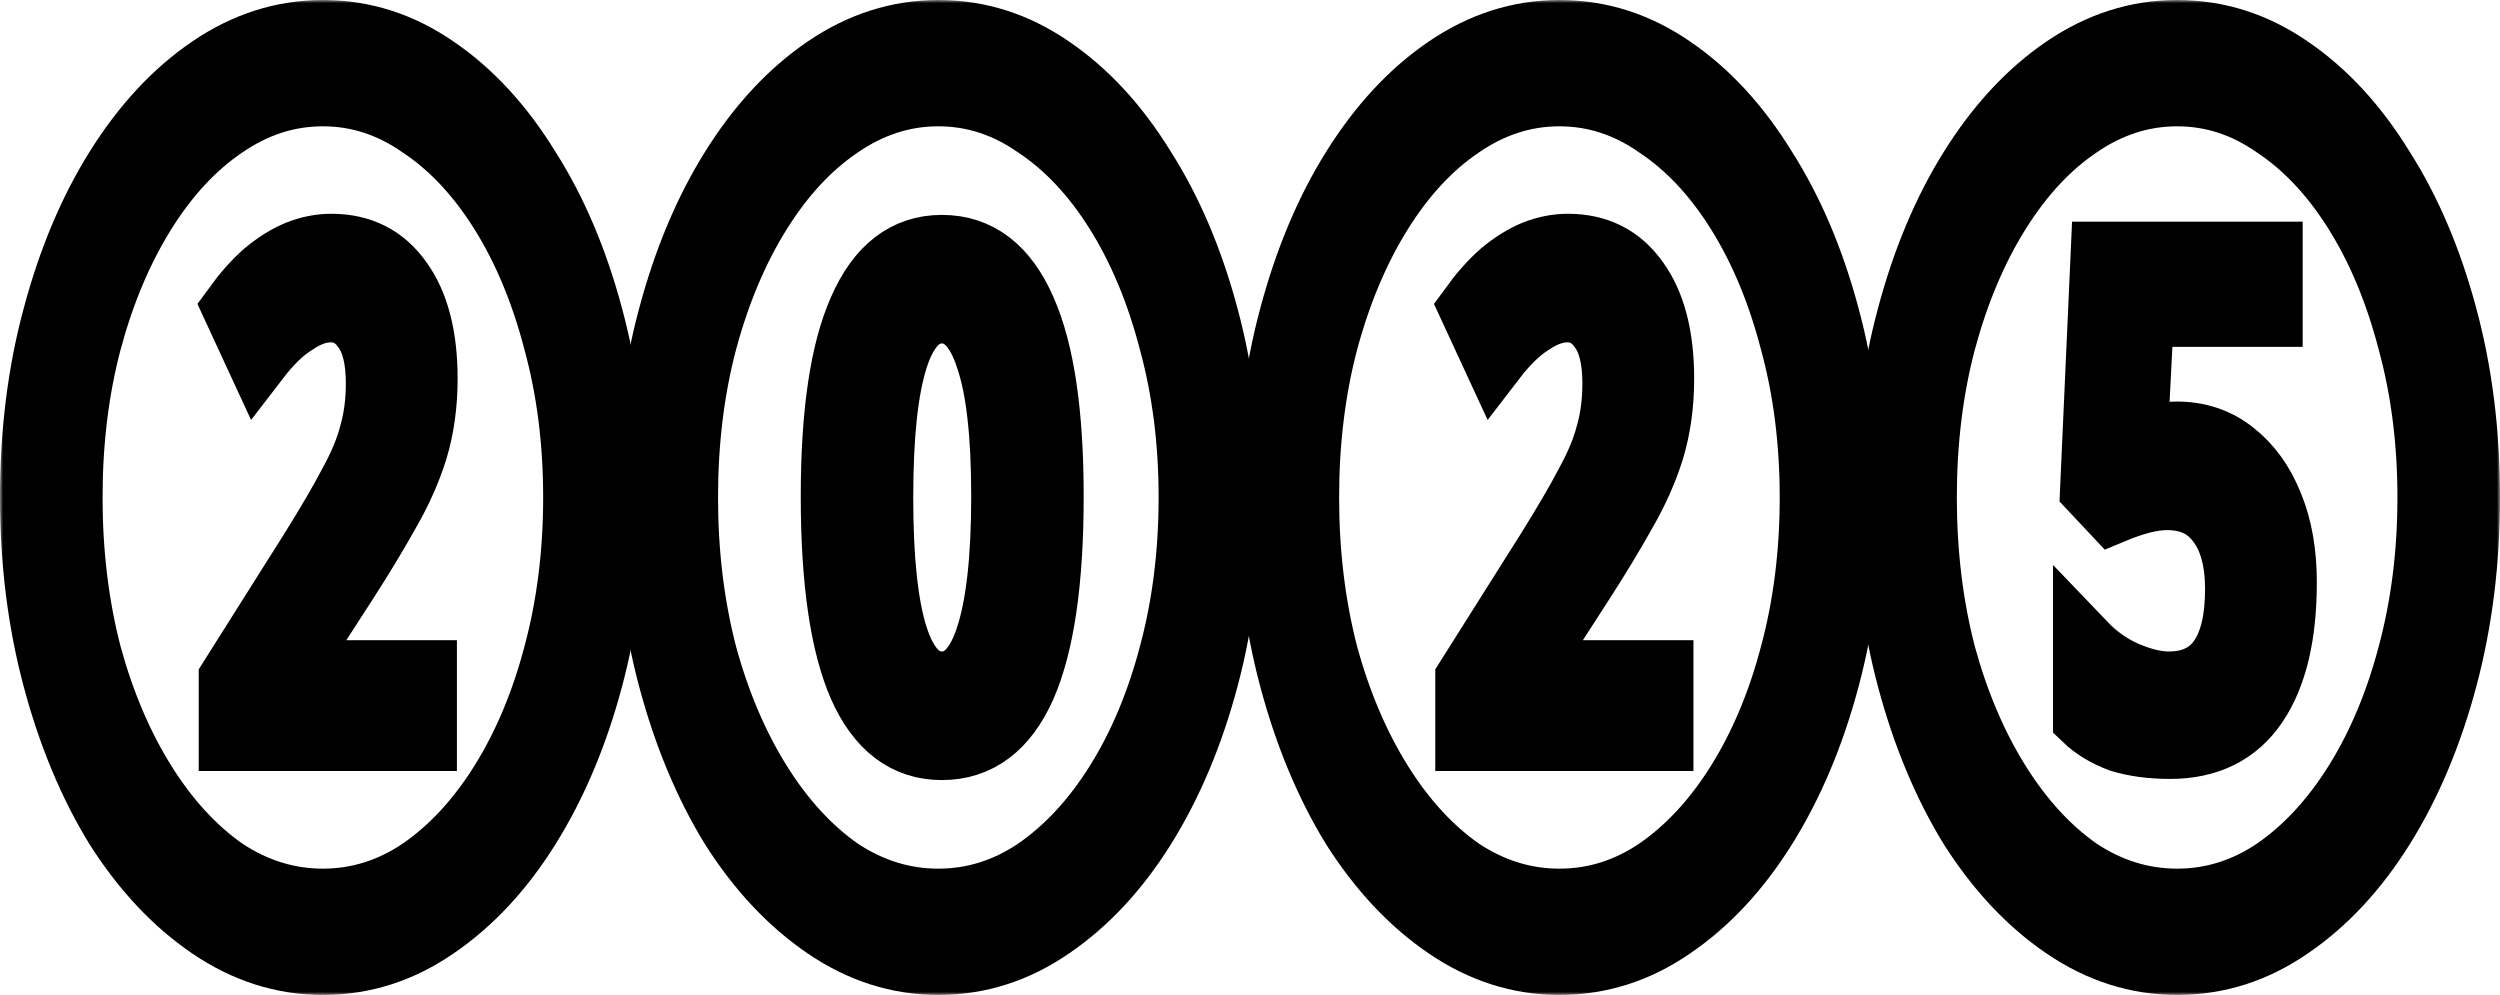 <svg width="397" height="158" viewBox="0 0 397 158" fill="none" xmlns="http://www.w3.org/2000/svg">
<mask id="path-1-outside-1_846_36" maskUnits="userSpaceOnUse" x="0" y="0" width="397" height="158" fill="black">
<rect fill="white" width="397" height="158"/>
<path d="M36.559 117.437V107.738L49.25 87.621C52.021 83.191 54.155 79.539 55.652 76.665C57.224 73.791 58.31 71.157 58.909 68.762C59.583 66.367 59.92 63.733 59.92 60.859C59.92 57.028 59.209 54.154 57.786 52.238C56.438 50.322 54.679 49.364 52.507 49.364C50.71 49.364 48.839 50.023 46.892 51.34C44.945 52.537 42.961 54.453 40.939 57.087L37.121 48.825C38.768 46.55 40.415 44.694 42.062 43.257C43.785 41.82 45.507 40.743 47.229 40.024C49.026 39.306 50.823 38.947 52.62 38.947C57.337 38.947 61.005 40.803 63.626 44.515C66.322 48.227 67.669 53.435 67.669 60.141C67.669 64.212 67.145 67.984 66.097 71.456C65.049 74.809 63.551 78.162 61.605 81.515C59.733 84.867 57.524 88.519 54.978 92.471L44.084 109.354L43.298 106.66H67.557V117.437H36.559ZM51.272 153C44.908 153 38.918 151.084 33.302 147.252C27.687 143.421 22.745 138.152 18.477 131.447C14.284 124.621 10.99 116.718 8.594 107.738C6.198 98.757 5 89.178 5 79C5 68.702 6.198 59.123 8.594 50.262C10.99 41.282 14.284 33.438 18.477 26.733C22.745 19.908 27.687 14.579 33.302 10.748C38.918 6.916 44.908 5 51.272 5C57.711 5 63.701 6.916 69.242 10.748C74.857 14.579 79.761 19.908 83.954 26.733C88.222 33.438 91.554 41.282 93.95 50.262C96.346 59.123 97.544 68.702 97.544 79C97.544 89.178 96.346 98.757 93.95 107.738C91.554 116.718 88.222 124.621 83.954 131.447C79.761 138.152 74.857 143.421 69.242 147.252C63.701 151.084 57.711 153 51.272 153ZM51.272 142.942C56.813 142.942 61.979 141.325 66.771 138.092C71.638 134.739 75.905 130.129 79.574 124.262C83.243 118.395 86.088 111.629 88.11 103.966C90.206 96.183 91.254 87.861 91.254 79C91.254 70.139 90.206 61.877 88.11 54.214C86.088 46.43 83.243 39.605 79.574 33.738C75.905 27.871 71.638 23.32 66.771 20.087C61.979 16.735 56.813 15.058 51.272 15.058C45.731 15.058 40.528 16.735 35.661 20.087C30.869 23.32 26.639 27.871 22.97 33.738C19.301 39.605 16.418 46.43 14.322 54.214C12.3 61.877 11.289 70.139 11.289 79C11.289 87.861 12.3 96.183 14.322 103.966C16.418 111.629 19.301 118.395 22.97 124.262C26.639 130.129 30.869 134.739 35.661 138.092C40.528 141.325 45.731 142.942 51.272 142.942Z"/>
<path d="M149.568 118.874C143.803 118.874 139.46 115.581 136.54 108.995C133.62 102.29 132.16 92.231 132.16 78.82C132.16 65.649 133.62 55.77 136.54 49.184C139.46 42.479 143.803 39.126 149.568 39.126C155.408 39.126 159.788 42.479 162.708 49.184C165.628 55.77 167.088 65.649 167.088 78.82C167.088 92.231 165.628 102.29 162.708 108.995C159.788 115.581 155.408 118.874 149.568 118.874ZM149.568 108.456C152.788 108.456 155.184 106.002 156.756 101.092C158.403 96.063 159.227 88.639 159.227 78.82C159.227 69.002 158.403 61.697 156.756 56.908C155.184 51.998 152.788 49.544 149.568 49.544C146.348 49.544 143.952 51.998 142.38 56.908C140.808 61.817 140.022 69.181 140.022 79C140.022 88.819 140.808 96.183 142.38 101.092C143.952 106.002 146.348 108.456 149.568 108.456ZM149.006 153C142.642 153 136.652 151.084 131.037 147.252C125.421 143.421 120.48 138.152 116.212 131.447C112.019 124.621 108.724 116.718 106.328 107.738C103.932 98.757 102.735 89.178 102.735 79C102.735 68.702 103.932 59.123 106.328 50.262C108.724 41.282 112.019 33.438 116.212 26.733C120.48 19.908 125.421 14.579 131.037 10.748C136.652 6.916 142.642 5 149.006 5C155.446 5 161.435 6.916 166.976 10.748C172.592 14.579 177.496 19.908 181.689 26.733C185.957 33.438 189.288 41.282 191.684 50.262C194.08 59.123 195.278 68.702 195.278 79C195.278 89.178 194.08 98.757 191.684 107.738C189.288 116.718 185.957 124.621 181.689 131.447C177.496 138.152 172.592 143.421 166.976 147.252C161.435 151.084 155.446 153 149.006 153ZM149.006 142.942C154.547 142.942 159.713 141.325 164.505 138.092C169.372 134.739 173.64 130.129 177.309 124.262C180.978 118.395 183.823 111.629 185.844 103.966C187.941 96.183 188.989 87.861 188.989 79C188.989 70.139 187.941 61.877 185.844 54.214C183.823 46.43 180.978 39.605 177.309 33.738C173.64 27.871 169.372 23.32 164.505 20.087C159.713 16.735 154.547 15.058 149.006 15.058C143.466 15.058 138.262 16.735 133.395 20.087C128.603 23.32 124.373 27.871 120.704 33.738C117.035 39.605 114.153 46.43 112.056 54.214C110.035 61.877 109.024 70.139 109.024 79C109.024 87.861 110.035 96.183 112.056 103.966C114.153 111.629 117.035 118.395 120.704 124.262C124.373 130.129 128.603 134.739 133.395 138.092C138.262 141.325 143.466 142.942 149.006 142.942Z"/>
<path d="M232.923 117.437V107.738L245.614 87.621C248.384 83.191 250.518 79.539 252.016 76.665C253.588 73.791 254.674 71.157 255.273 68.762C255.947 66.367 256.283 63.733 256.283 60.859C256.283 57.028 255.572 54.154 254.15 52.238C252.802 50.322 251.042 49.364 248.871 49.364C247.074 49.364 245.202 50.023 243.255 51.34C241.309 52.537 239.325 54.453 237.303 57.087L233.484 48.825C235.132 46.55 236.779 44.694 238.426 43.257C240.148 41.82 241.87 40.743 243.592 40.024C245.389 39.306 247.186 38.947 248.983 38.947C253.7 38.947 257.369 40.803 259.99 44.515C262.685 48.227 264.033 53.435 264.033 60.141C264.033 64.212 263.509 67.984 262.461 71.456C261.412 74.809 259.915 78.162 257.968 81.515C256.096 84.867 253.888 88.519 251.342 92.471L240.448 109.354L239.662 106.66H263.921V117.437H232.923ZM247.636 153C241.271 153 235.281 151.084 229.666 147.252C224.05 143.421 219.109 138.152 214.841 131.447C210.648 124.621 207.354 116.718 204.958 107.738C202.562 98.757 201.364 89.178 201.364 79C201.364 68.702 202.562 59.123 204.958 50.262C207.354 41.282 210.648 33.438 214.841 26.733C219.109 19.908 224.05 14.579 229.666 10.748C235.281 6.916 241.271 5 247.636 5C254.075 5 260.065 6.916 265.605 10.748C271.221 14.579 276.125 19.908 280.318 26.733C284.586 33.438 287.918 41.282 290.314 50.262C292.71 59.123 293.908 68.702 293.908 79C293.908 89.178 292.71 98.757 290.314 107.738C287.918 116.718 284.586 124.621 280.318 131.447C276.125 138.152 271.221 143.421 265.605 147.252C260.065 151.084 254.075 153 247.636 153ZM247.636 142.942C253.176 142.942 258.343 141.325 263.134 138.092C268.001 134.739 272.269 130.129 275.938 124.262C279.607 118.395 282.452 111.629 284.473 103.966C286.57 96.183 287.618 87.861 287.618 79C287.618 70.139 286.57 61.877 284.473 54.214C282.452 46.43 279.607 39.605 275.938 33.738C272.269 27.871 268.001 23.32 263.134 20.087C258.343 16.735 253.176 15.058 247.636 15.058C242.095 15.058 236.891 16.735 232.024 20.087C227.232 23.32 223.002 27.871 219.333 33.738C215.665 39.605 212.782 46.43 210.685 54.214C208.664 61.877 207.653 70.139 207.653 79C207.653 87.861 208.664 96.183 210.685 103.966C212.782 111.629 215.665 118.395 219.333 124.262C223.002 130.129 227.232 134.739 232.024 138.092C236.891 141.325 242.095 142.942 247.636 142.942Z"/>
<path d="M344.605 118.694C341.61 118.694 338.952 118.335 336.631 117.617C334.385 116.778 332.513 115.641 331.015 114.204V102.17C332.962 104.205 335.171 105.762 337.642 106.84C340.187 107.917 342.434 108.456 344.38 108.456C347.974 108.456 350.67 107.199 352.467 104.684C354.264 102.17 355.162 98.458 355.162 93.549C355.162 88.998 354.189 85.466 352.242 82.951C350.37 80.437 347.675 79.18 344.156 79.18C342.958 79.18 341.647 79.359 340.225 79.718C338.802 80.078 337.23 80.617 335.508 81.335L332.138 77.743L333.823 40.204H360.665V50.083H340.225L339.214 69.84C340.562 69.481 341.76 69.241 342.808 69.121C343.931 68.882 344.867 68.762 345.616 68.762C349.135 68.762 352.167 69.78 354.713 71.816C357.333 73.851 359.355 76.665 360.778 80.257C362.2 83.73 362.912 87.801 362.912 92.471C362.912 100.853 361.377 107.319 358.307 111.869C355.237 116.419 350.67 118.694 344.605 118.694ZM345.728 153C339.364 153 333.374 151.084 327.758 147.252C322.143 143.421 317.201 138.152 312.933 131.447C308.74 124.621 305.446 116.718 303.05 107.738C300.654 98.757 299.456 89.178 299.456 79C299.456 68.702 300.654 59.123 303.05 50.262C305.446 41.282 308.74 33.438 312.933 26.733C317.201 19.908 322.143 14.579 327.758 10.748C333.374 6.916 339.364 5 345.728 5C352.167 5 358.157 6.916 363.698 10.748C369.313 14.579 374.217 19.908 378.41 26.733C382.678 33.438 386.01 41.282 388.406 50.262C390.802 59.123 392 68.702 392 79C392 89.178 390.802 98.757 388.406 107.738C386.01 116.718 382.678 124.621 378.41 131.447C374.217 138.152 369.313 143.421 363.698 147.252C358.157 151.084 352.167 153 345.728 153ZM345.728 142.942C351.269 142.942 356.435 141.325 361.227 138.092C366.094 134.739 370.361 130.129 374.03 124.262C377.699 118.395 380.544 111.629 382.566 103.966C384.662 96.183 385.711 87.861 385.711 79C385.711 70.139 384.662 61.877 382.566 54.214C380.544 46.43 377.699 39.605 374.03 33.738C370.361 27.871 366.094 23.32 361.227 20.087C356.435 16.735 351.269 15.058 345.728 15.058C340.187 15.058 334.984 16.735 330.117 20.087C325.325 23.32 321.095 27.871 317.426 33.738C313.757 39.605 310.874 46.43 308.778 54.214C306.756 61.877 305.746 70.139 305.746 79C305.746 87.861 306.756 96.183 308.778 103.966C310.874 111.629 313.757 118.395 317.426 124.262C321.095 130.129 325.325 134.739 330.117 138.092C334.984 141.325 340.187 142.942 345.728 142.942Z"/>
</mask>
<path d="M36.559 117.437V107.738L49.25 87.621C52.021 83.191 54.155 79.539 55.652 76.665C57.224 73.791 58.31 71.157 58.909 68.762C59.583 66.367 59.92 63.733 59.92 60.859C59.92 57.028 59.209 54.154 57.786 52.238C56.438 50.322 54.679 49.364 52.507 49.364C50.71 49.364 48.839 50.023 46.892 51.34C44.945 52.537 42.961 54.453 40.939 57.087L37.121 48.825C38.768 46.55 40.415 44.694 42.062 43.257C43.785 41.82 45.507 40.743 47.229 40.024C49.026 39.306 50.823 38.947 52.62 38.947C57.337 38.947 61.005 40.803 63.626 44.515C66.322 48.227 67.669 53.435 67.669 60.141C67.669 64.212 67.145 67.984 66.097 71.456C65.049 74.809 63.551 78.162 61.605 81.515C59.733 84.867 57.524 88.519 54.978 92.471L44.084 109.354L43.298 106.66H67.557V117.437H36.559ZM51.272 153C44.908 153 38.918 151.084 33.302 147.252C27.687 143.421 22.745 138.152 18.477 131.447C14.284 124.621 10.99 116.718 8.594 107.738C6.198 98.757 5 89.178 5 79C5 68.702 6.198 59.123 8.594 50.262C10.99 41.282 14.284 33.438 18.477 26.733C22.745 19.908 27.687 14.579 33.302 10.748C38.918 6.916 44.908 5 51.272 5C57.711 5 63.701 6.916 69.242 10.748C74.857 14.579 79.761 19.908 83.954 26.733C88.222 33.438 91.554 41.282 93.95 50.262C96.346 59.123 97.544 68.702 97.544 79C97.544 89.178 96.346 98.757 93.95 107.738C91.554 116.718 88.222 124.621 83.954 131.447C79.761 138.152 74.857 143.421 69.242 147.252C63.701 151.084 57.711 153 51.272 153ZM51.272 142.942C56.813 142.942 61.979 141.325 66.771 138.092C71.638 134.739 75.905 130.129 79.574 124.262C83.243 118.395 86.088 111.629 88.11 103.966C90.206 96.183 91.254 87.861 91.254 79C91.254 70.139 90.206 61.877 88.11 54.214C86.088 46.43 83.243 39.605 79.574 33.738C75.905 27.871 71.638 23.32 66.771 20.087C61.979 16.735 56.813 15.058 51.272 15.058C45.731 15.058 40.528 16.735 35.661 20.087C30.869 23.32 26.639 27.871 22.97 33.738C19.301 39.605 16.418 46.43 14.322 54.214C12.3 61.877 11.289 70.139 11.289 79C11.289 87.861 12.3 96.183 14.322 103.966C16.418 111.629 19.301 118.395 22.97 124.262C26.639 130.129 30.869 134.739 35.661 138.092C40.528 141.325 45.731 142.942 51.272 142.942Z" fill="black"/>
<path d="M149.568 118.874C143.803 118.874 139.46 115.581 136.54 108.995C133.62 102.29 132.16 92.231 132.16 78.82C132.16 65.649 133.62 55.77 136.54 49.184C139.46 42.479 143.803 39.126 149.568 39.126C155.408 39.126 159.788 42.479 162.708 49.184C165.628 55.77 167.088 65.649 167.088 78.82C167.088 92.231 165.628 102.29 162.708 108.995C159.788 115.581 155.408 118.874 149.568 118.874ZM149.568 108.456C152.788 108.456 155.184 106.002 156.756 101.092C158.403 96.063 159.227 88.639 159.227 78.82C159.227 69.002 158.403 61.697 156.756 56.908C155.184 51.998 152.788 49.544 149.568 49.544C146.348 49.544 143.952 51.998 142.38 56.908C140.808 61.817 140.022 69.181 140.022 79C140.022 88.819 140.808 96.183 142.38 101.092C143.952 106.002 146.348 108.456 149.568 108.456ZM149.006 153C142.642 153 136.652 151.084 131.037 147.252C125.421 143.421 120.48 138.152 116.212 131.447C112.019 124.621 108.724 116.718 106.328 107.738C103.932 98.757 102.735 89.178 102.735 79C102.735 68.702 103.932 59.123 106.328 50.262C108.724 41.282 112.019 33.438 116.212 26.733C120.48 19.908 125.421 14.579 131.037 10.748C136.652 6.916 142.642 5 149.006 5C155.446 5 161.435 6.916 166.976 10.748C172.592 14.579 177.496 19.908 181.689 26.733C185.957 33.438 189.288 41.282 191.684 50.262C194.08 59.123 195.278 68.702 195.278 79C195.278 89.178 194.08 98.757 191.684 107.738C189.288 116.718 185.957 124.621 181.689 131.447C177.496 138.152 172.592 143.421 166.976 147.252C161.435 151.084 155.446 153 149.006 153ZM149.006 142.942C154.547 142.942 159.713 141.325 164.505 138.092C169.372 134.739 173.64 130.129 177.309 124.262C180.978 118.395 183.823 111.629 185.844 103.966C187.941 96.183 188.989 87.861 188.989 79C188.989 70.139 187.941 61.877 185.844 54.214C183.823 46.43 180.978 39.605 177.309 33.738C173.64 27.871 169.372 23.32 164.505 20.087C159.713 16.735 154.547 15.058 149.006 15.058C143.466 15.058 138.262 16.735 133.395 20.087C128.603 23.32 124.373 27.871 120.704 33.738C117.035 39.605 114.153 46.43 112.056 54.214C110.035 61.877 109.024 70.139 109.024 79C109.024 87.861 110.035 96.183 112.056 103.966C114.153 111.629 117.035 118.395 120.704 124.262C124.373 130.129 128.603 134.739 133.395 138.092C138.262 141.325 143.466 142.942 149.006 142.942Z" fill="black"/>
<path d="M232.923 117.437V107.738L245.614 87.621C248.384 83.191 250.518 79.539 252.016 76.665C253.588 73.791 254.674 71.157 255.273 68.762C255.947 66.367 256.283 63.733 256.283 60.859C256.283 57.028 255.572 54.154 254.15 52.238C252.802 50.322 251.042 49.364 248.871 49.364C247.074 49.364 245.202 50.023 243.255 51.34C241.309 52.537 239.325 54.453 237.303 57.087L233.484 48.825C235.132 46.55 236.779 44.694 238.426 43.257C240.148 41.82 241.87 40.743 243.592 40.024C245.389 39.306 247.186 38.947 248.983 38.947C253.7 38.947 257.369 40.803 259.99 44.515C262.685 48.227 264.033 53.435 264.033 60.141C264.033 64.212 263.509 67.984 262.461 71.456C261.412 74.809 259.915 78.162 257.968 81.515C256.096 84.867 253.888 88.519 251.342 92.471L240.448 109.354L239.662 106.66H263.921V117.437H232.923ZM247.636 153C241.271 153 235.281 151.084 229.666 147.252C224.05 143.421 219.109 138.152 214.841 131.447C210.648 124.621 207.354 116.718 204.958 107.738C202.562 98.757 201.364 89.178 201.364 79C201.364 68.702 202.562 59.123 204.958 50.262C207.354 41.282 210.648 33.438 214.841 26.733C219.109 19.908 224.05 14.579 229.666 10.748C235.281 6.916 241.271 5 247.636 5C254.075 5 260.065 6.916 265.605 10.748C271.221 14.579 276.125 19.908 280.318 26.733C284.586 33.438 287.918 41.282 290.314 50.262C292.71 59.123 293.908 68.702 293.908 79C293.908 89.178 292.71 98.757 290.314 107.738C287.918 116.718 284.586 124.621 280.318 131.447C276.125 138.152 271.221 143.421 265.605 147.252C260.065 151.084 254.075 153 247.636 153ZM247.636 142.942C253.176 142.942 258.343 141.325 263.134 138.092C268.001 134.739 272.269 130.129 275.938 124.262C279.607 118.395 282.452 111.629 284.473 103.966C286.57 96.183 287.618 87.861 287.618 79C287.618 70.139 286.57 61.877 284.473 54.214C282.452 46.43 279.607 39.605 275.938 33.738C272.269 27.871 268.001 23.32 263.134 20.087C258.343 16.735 253.176 15.058 247.636 15.058C242.095 15.058 236.891 16.735 232.024 20.087C227.232 23.32 223.002 27.871 219.333 33.738C215.665 39.605 212.782 46.43 210.685 54.214C208.664 61.877 207.653 70.139 207.653 79C207.653 87.861 208.664 96.183 210.685 103.966C212.782 111.629 215.665 118.395 219.333 124.262C223.002 130.129 227.232 134.739 232.024 138.092C236.891 141.325 242.095 142.942 247.636 142.942Z" fill="black"/>
<path d="M344.605 118.694C341.61 118.694 338.952 118.335 336.631 117.617C334.385 116.778 332.513 115.641 331.015 114.204V102.17C332.962 104.205 335.171 105.762 337.642 106.84C340.187 107.917 342.434 108.456 344.38 108.456C347.974 108.456 350.67 107.199 352.467 104.684C354.264 102.17 355.162 98.458 355.162 93.549C355.162 88.998 354.189 85.466 352.242 82.951C350.37 80.437 347.675 79.18 344.156 79.18C342.958 79.18 341.647 79.359 340.225 79.718C338.802 80.078 337.23 80.617 335.508 81.335L332.138 77.743L333.823 40.204H360.665V50.083H340.225L339.214 69.84C340.562 69.481 341.76 69.241 342.808 69.121C343.931 68.882 344.867 68.762 345.616 68.762C349.135 68.762 352.167 69.78 354.713 71.816C357.333 73.851 359.355 76.665 360.778 80.257C362.2 83.73 362.912 87.801 362.912 92.471C362.912 100.853 361.377 107.319 358.307 111.869C355.237 116.419 350.67 118.694 344.605 118.694ZM345.728 153C339.364 153 333.374 151.084 327.758 147.252C322.143 143.421 317.201 138.152 312.933 131.447C308.74 124.621 305.446 116.718 303.05 107.738C300.654 98.757 299.456 89.178 299.456 79C299.456 68.702 300.654 59.123 303.05 50.262C305.446 41.282 308.74 33.438 312.933 26.733C317.201 19.908 322.143 14.579 327.758 10.748C333.374 6.916 339.364 5 345.728 5C352.167 5 358.157 6.916 363.698 10.748C369.313 14.579 374.217 19.908 378.41 26.733C382.678 33.438 386.01 41.282 388.406 50.262C390.802 59.123 392 68.702 392 79C392 89.178 390.802 98.757 388.406 107.738C386.01 116.718 382.678 124.621 378.41 131.447C374.217 138.152 369.313 143.421 363.698 147.252C358.157 151.084 352.167 153 345.728 153ZM345.728 142.942C351.269 142.942 356.435 141.325 361.227 138.092C366.094 134.739 370.361 130.129 374.03 124.262C377.699 118.395 380.544 111.629 382.566 103.966C384.662 96.183 385.711 87.861 385.711 79C385.711 70.139 384.662 61.877 382.566 54.214C380.544 46.43 377.699 39.605 374.03 33.738C370.361 27.871 366.094 23.32 361.227 20.087C356.435 16.735 351.269 15.058 345.728 15.058C340.187 15.058 334.984 16.735 330.117 20.087C325.325 23.32 321.095 27.871 317.426 33.738C313.757 39.605 310.874 46.43 308.778 54.214C306.756 61.877 305.746 70.139 305.746 79C305.746 87.861 306.756 96.183 308.778 103.966C310.874 111.629 313.757 118.395 317.426 124.262C321.095 130.129 325.325 134.739 330.117 138.092C334.984 141.325 340.187 142.942 345.728 142.942Z" fill="black"/>
<path d="M36.559 117.437V107.738L49.25 87.621C52.021 83.191 54.155 79.539 55.652 76.665C57.224 73.791 58.31 71.157 58.909 68.762C59.583 66.367 59.92 63.733 59.92 60.859C59.92 57.028 59.209 54.154 57.786 52.238C56.438 50.322 54.679 49.364 52.507 49.364C50.71 49.364 48.839 50.023 46.892 51.34C44.945 52.537 42.961 54.453 40.939 57.087L37.121 48.825C38.768 46.55 40.415 44.694 42.062 43.257C43.785 41.82 45.507 40.743 47.229 40.024C49.026 39.306 50.823 38.947 52.62 38.947C57.337 38.947 61.005 40.803 63.626 44.515C66.322 48.227 67.669 53.435 67.669 60.141C67.669 64.212 67.145 67.984 66.097 71.456C65.049 74.809 63.551 78.162 61.605 81.515C59.733 84.867 57.524 88.519 54.978 92.471L44.084 109.354L43.298 106.66H67.557V117.437H36.559ZM51.272 153C44.908 153 38.918 151.084 33.302 147.252C27.687 143.421 22.745 138.152 18.477 131.447C14.284 124.621 10.99 116.718 8.594 107.738C6.198 98.757 5 89.178 5 79C5 68.702 6.198 59.123 8.594 50.262C10.99 41.282 14.284 33.438 18.477 26.733C22.745 19.908 27.687 14.579 33.302 10.748C38.918 6.916 44.908 5 51.272 5C57.711 5 63.701 6.916 69.242 10.748C74.857 14.579 79.761 19.908 83.954 26.733C88.222 33.438 91.554 41.282 93.95 50.262C96.346 59.123 97.544 68.702 97.544 79C97.544 89.178 96.346 98.757 93.95 107.738C91.554 116.718 88.222 124.621 83.954 131.447C79.761 138.152 74.857 143.421 69.242 147.252C63.701 151.084 57.711 153 51.272 153ZM51.272 142.942C56.813 142.942 61.979 141.325 66.771 138.092C71.638 134.739 75.905 130.129 79.574 124.262C83.243 118.395 86.088 111.629 88.11 103.966C90.206 96.183 91.254 87.861 91.254 79C91.254 70.139 90.206 61.877 88.11 54.214C86.088 46.43 83.243 39.605 79.574 33.738C75.905 27.871 71.638 23.32 66.771 20.087C61.979 16.735 56.813 15.058 51.272 15.058C45.731 15.058 40.528 16.735 35.661 20.087C30.869 23.32 26.639 27.871 22.97 33.738C19.301 39.605 16.418 46.43 14.322 54.214C12.3 61.877 11.289 70.139 11.289 79C11.289 87.861 12.3 96.183 14.322 103.966C16.418 111.629 19.301 118.395 22.97 124.262C26.639 130.129 30.869 134.739 35.661 138.092C40.528 141.325 45.731 142.942 51.272 142.942Z" stroke="black" stroke-width="10" mask="url(#path-1-outside-1_846_36)"/>
<path d="M149.568 118.874C143.803 118.874 139.46 115.581 136.54 108.995C133.62 102.29 132.16 92.231 132.16 78.82C132.16 65.649 133.62 55.77 136.54 49.184C139.46 42.479 143.803 39.126 149.568 39.126C155.408 39.126 159.788 42.479 162.708 49.184C165.628 55.77 167.088 65.649 167.088 78.82C167.088 92.231 165.628 102.29 162.708 108.995C159.788 115.581 155.408 118.874 149.568 118.874ZM149.568 108.456C152.788 108.456 155.184 106.002 156.756 101.092C158.403 96.063 159.227 88.639 159.227 78.82C159.227 69.002 158.403 61.697 156.756 56.908C155.184 51.998 152.788 49.544 149.568 49.544C146.348 49.544 143.952 51.998 142.38 56.908C140.808 61.817 140.022 69.181 140.022 79C140.022 88.819 140.808 96.183 142.38 101.092C143.952 106.002 146.348 108.456 149.568 108.456ZM149.006 153C142.642 153 136.652 151.084 131.037 147.252C125.421 143.421 120.48 138.152 116.212 131.447C112.019 124.621 108.724 116.718 106.328 107.738C103.932 98.757 102.735 89.178 102.735 79C102.735 68.702 103.932 59.123 106.328 50.262C108.724 41.282 112.019 33.438 116.212 26.733C120.48 19.908 125.421 14.579 131.037 10.748C136.652 6.916 142.642 5 149.006 5C155.446 5 161.435 6.916 166.976 10.748C172.592 14.579 177.496 19.908 181.689 26.733C185.957 33.438 189.288 41.282 191.684 50.262C194.08 59.123 195.278 68.702 195.278 79C195.278 89.178 194.08 98.757 191.684 107.738C189.288 116.718 185.957 124.621 181.689 131.447C177.496 138.152 172.592 143.421 166.976 147.252C161.435 151.084 155.446 153 149.006 153ZM149.006 142.942C154.547 142.942 159.713 141.325 164.505 138.092C169.372 134.739 173.64 130.129 177.309 124.262C180.978 118.395 183.823 111.629 185.844 103.966C187.941 96.183 188.989 87.861 188.989 79C188.989 70.139 187.941 61.877 185.844 54.214C183.823 46.43 180.978 39.605 177.309 33.738C173.64 27.871 169.372 23.32 164.505 20.087C159.713 16.735 154.547 15.058 149.006 15.058C143.466 15.058 138.262 16.735 133.395 20.087C128.603 23.32 124.373 27.871 120.704 33.738C117.035 39.605 114.153 46.43 112.056 54.214C110.035 61.877 109.024 70.139 109.024 79C109.024 87.861 110.035 96.183 112.056 103.966C114.153 111.629 117.035 118.395 120.704 124.262C124.373 130.129 128.603 134.739 133.395 138.092C138.262 141.325 143.466 142.942 149.006 142.942Z" stroke="black" stroke-width="10" mask="url(#path-1-outside-1_846_36)"/>
<path d="M232.923 117.437V107.738L245.614 87.621C248.384 83.191 250.518 79.539 252.016 76.665C253.588 73.791 254.674 71.157 255.273 68.762C255.947 66.367 256.283 63.733 256.283 60.859C256.283 57.028 255.572 54.154 254.15 52.238C252.802 50.322 251.042 49.364 248.871 49.364C247.074 49.364 245.202 50.023 243.255 51.34C241.309 52.537 239.325 54.453 237.303 57.087L233.484 48.825C235.132 46.55 236.779 44.694 238.426 43.257C240.148 41.82 241.87 40.743 243.592 40.024C245.389 39.306 247.186 38.947 248.983 38.947C253.7 38.947 257.369 40.803 259.99 44.515C262.685 48.227 264.033 53.435 264.033 60.141C264.033 64.212 263.509 67.984 262.461 71.456C261.412 74.809 259.915 78.162 257.968 81.515C256.096 84.867 253.888 88.519 251.342 92.471L240.448 109.354L239.662 106.66H263.921V117.437H232.923ZM247.636 153C241.271 153 235.281 151.084 229.666 147.252C224.05 143.421 219.109 138.152 214.841 131.447C210.648 124.621 207.354 116.718 204.958 107.738C202.562 98.757 201.364 89.178 201.364 79C201.364 68.702 202.562 59.123 204.958 50.262C207.354 41.282 210.648 33.438 214.841 26.733C219.109 19.908 224.05 14.579 229.666 10.748C235.281 6.916 241.271 5 247.636 5C254.075 5 260.065 6.916 265.605 10.748C271.221 14.579 276.125 19.908 280.318 26.733C284.586 33.438 287.918 41.282 290.314 50.262C292.71 59.123 293.908 68.702 293.908 79C293.908 89.178 292.71 98.757 290.314 107.738C287.918 116.718 284.586 124.621 280.318 131.447C276.125 138.152 271.221 143.421 265.605 147.252C260.065 151.084 254.075 153 247.636 153ZM247.636 142.942C253.176 142.942 258.343 141.325 263.134 138.092C268.001 134.739 272.269 130.129 275.938 124.262C279.607 118.395 282.452 111.629 284.473 103.966C286.57 96.183 287.618 87.861 287.618 79C287.618 70.139 286.57 61.877 284.473 54.214C282.452 46.43 279.607 39.605 275.938 33.738C272.269 27.871 268.001 23.32 263.134 20.087C258.343 16.735 253.176 15.058 247.636 15.058C242.095 15.058 236.891 16.735 232.024 20.087C227.232 23.32 223.002 27.871 219.333 33.738C215.665 39.605 212.782 46.43 210.685 54.214C208.664 61.877 207.653 70.139 207.653 79C207.653 87.861 208.664 96.183 210.685 103.966C212.782 111.629 215.665 118.395 219.333 124.262C223.002 130.129 227.232 134.739 232.024 138.092C236.891 141.325 242.095 142.942 247.636 142.942Z" stroke="black" stroke-width="10" mask="url(#path-1-outside-1_846_36)"/>
<path d="M344.605 118.694C341.61 118.694 338.952 118.335 336.631 117.617C334.385 116.778 332.513 115.641 331.015 114.204V102.17C332.962 104.205 335.171 105.762 337.642 106.84C340.187 107.917 342.434 108.456 344.38 108.456C347.974 108.456 350.67 107.199 352.467 104.684C354.264 102.17 355.162 98.458 355.162 93.549C355.162 88.998 354.189 85.466 352.242 82.951C350.37 80.437 347.675 79.18 344.156 79.18C342.958 79.18 341.647 79.359 340.225 79.718C338.802 80.078 337.23 80.617 335.508 81.335L332.138 77.743L333.823 40.204H360.665V50.083H340.225L339.214 69.84C340.562 69.481 341.76 69.241 342.808 69.121C343.931 68.882 344.867 68.762 345.616 68.762C349.135 68.762 352.167 69.78 354.713 71.816C357.333 73.851 359.355 76.665 360.778 80.257C362.2 83.73 362.912 87.801 362.912 92.471C362.912 100.853 361.377 107.319 358.307 111.869C355.237 116.419 350.67 118.694 344.605 118.694ZM345.728 153C339.364 153 333.374 151.084 327.758 147.252C322.143 143.421 317.201 138.152 312.933 131.447C308.74 124.621 305.446 116.718 303.05 107.738C300.654 98.757 299.456 89.178 299.456 79C299.456 68.702 300.654 59.123 303.05 50.262C305.446 41.282 308.74 33.438 312.933 26.733C317.201 19.908 322.143 14.579 327.758 10.748C333.374 6.916 339.364 5 345.728 5C352.167 5 358.157 6.916 363.698 10.748C369.313 14.579 374.217 19.908 378.41 26.733C382.678 33.438 386.01 41.282 388.406 50.262C390.802 59.123 392 68.702 392 79C392 89.178 390.802 98.757 388.406 107.738C386.01 116.718 382.678 124.621 378.41 131.447C374.217 138.152 369.313 143.421 363.698 147.252C358.157 151.084 352.167 153 345.728 153ZM345.728 142.942C351.269 142.942 356.435 141.325 361.227 138.092C366.094 134.739 370.361 130.129 374.03 124.262C377.699 118.395 380.544 111.629 382.566 103.966C384.662 96.183 385.711 87.861 385.711 79C385.711 70.139 384.662 61.877 382.566 54.214C380.544 46.43 377.699 39.605 374.03 33.738C370.361 27.871 366.094 23.32 361.227 20.087C356.435 16.735 351.269 15.058 345.728 15.058C340.187 15.058 334.984 16.735 330.117 20.087C325.325 23.32 321.095 27.871 317.426 33.738C313.757 39.605 310.874 46.43 308.778 54.214C306.756 61.877 305.746 70.139 305.746 79C305.746 87.861 306.756 96.183 308.778 103.966C310.874 111.629 313.757 118.395 317.426 124.262C321.095 130.129 325.325 134.739 330.117 138.092C334.984 141.325 340.187 142.942 345.728 142.942Z" stroke="black" stroke-width="10" mask="url(#path-1-outside-1_846_36)"/>
</svg>
